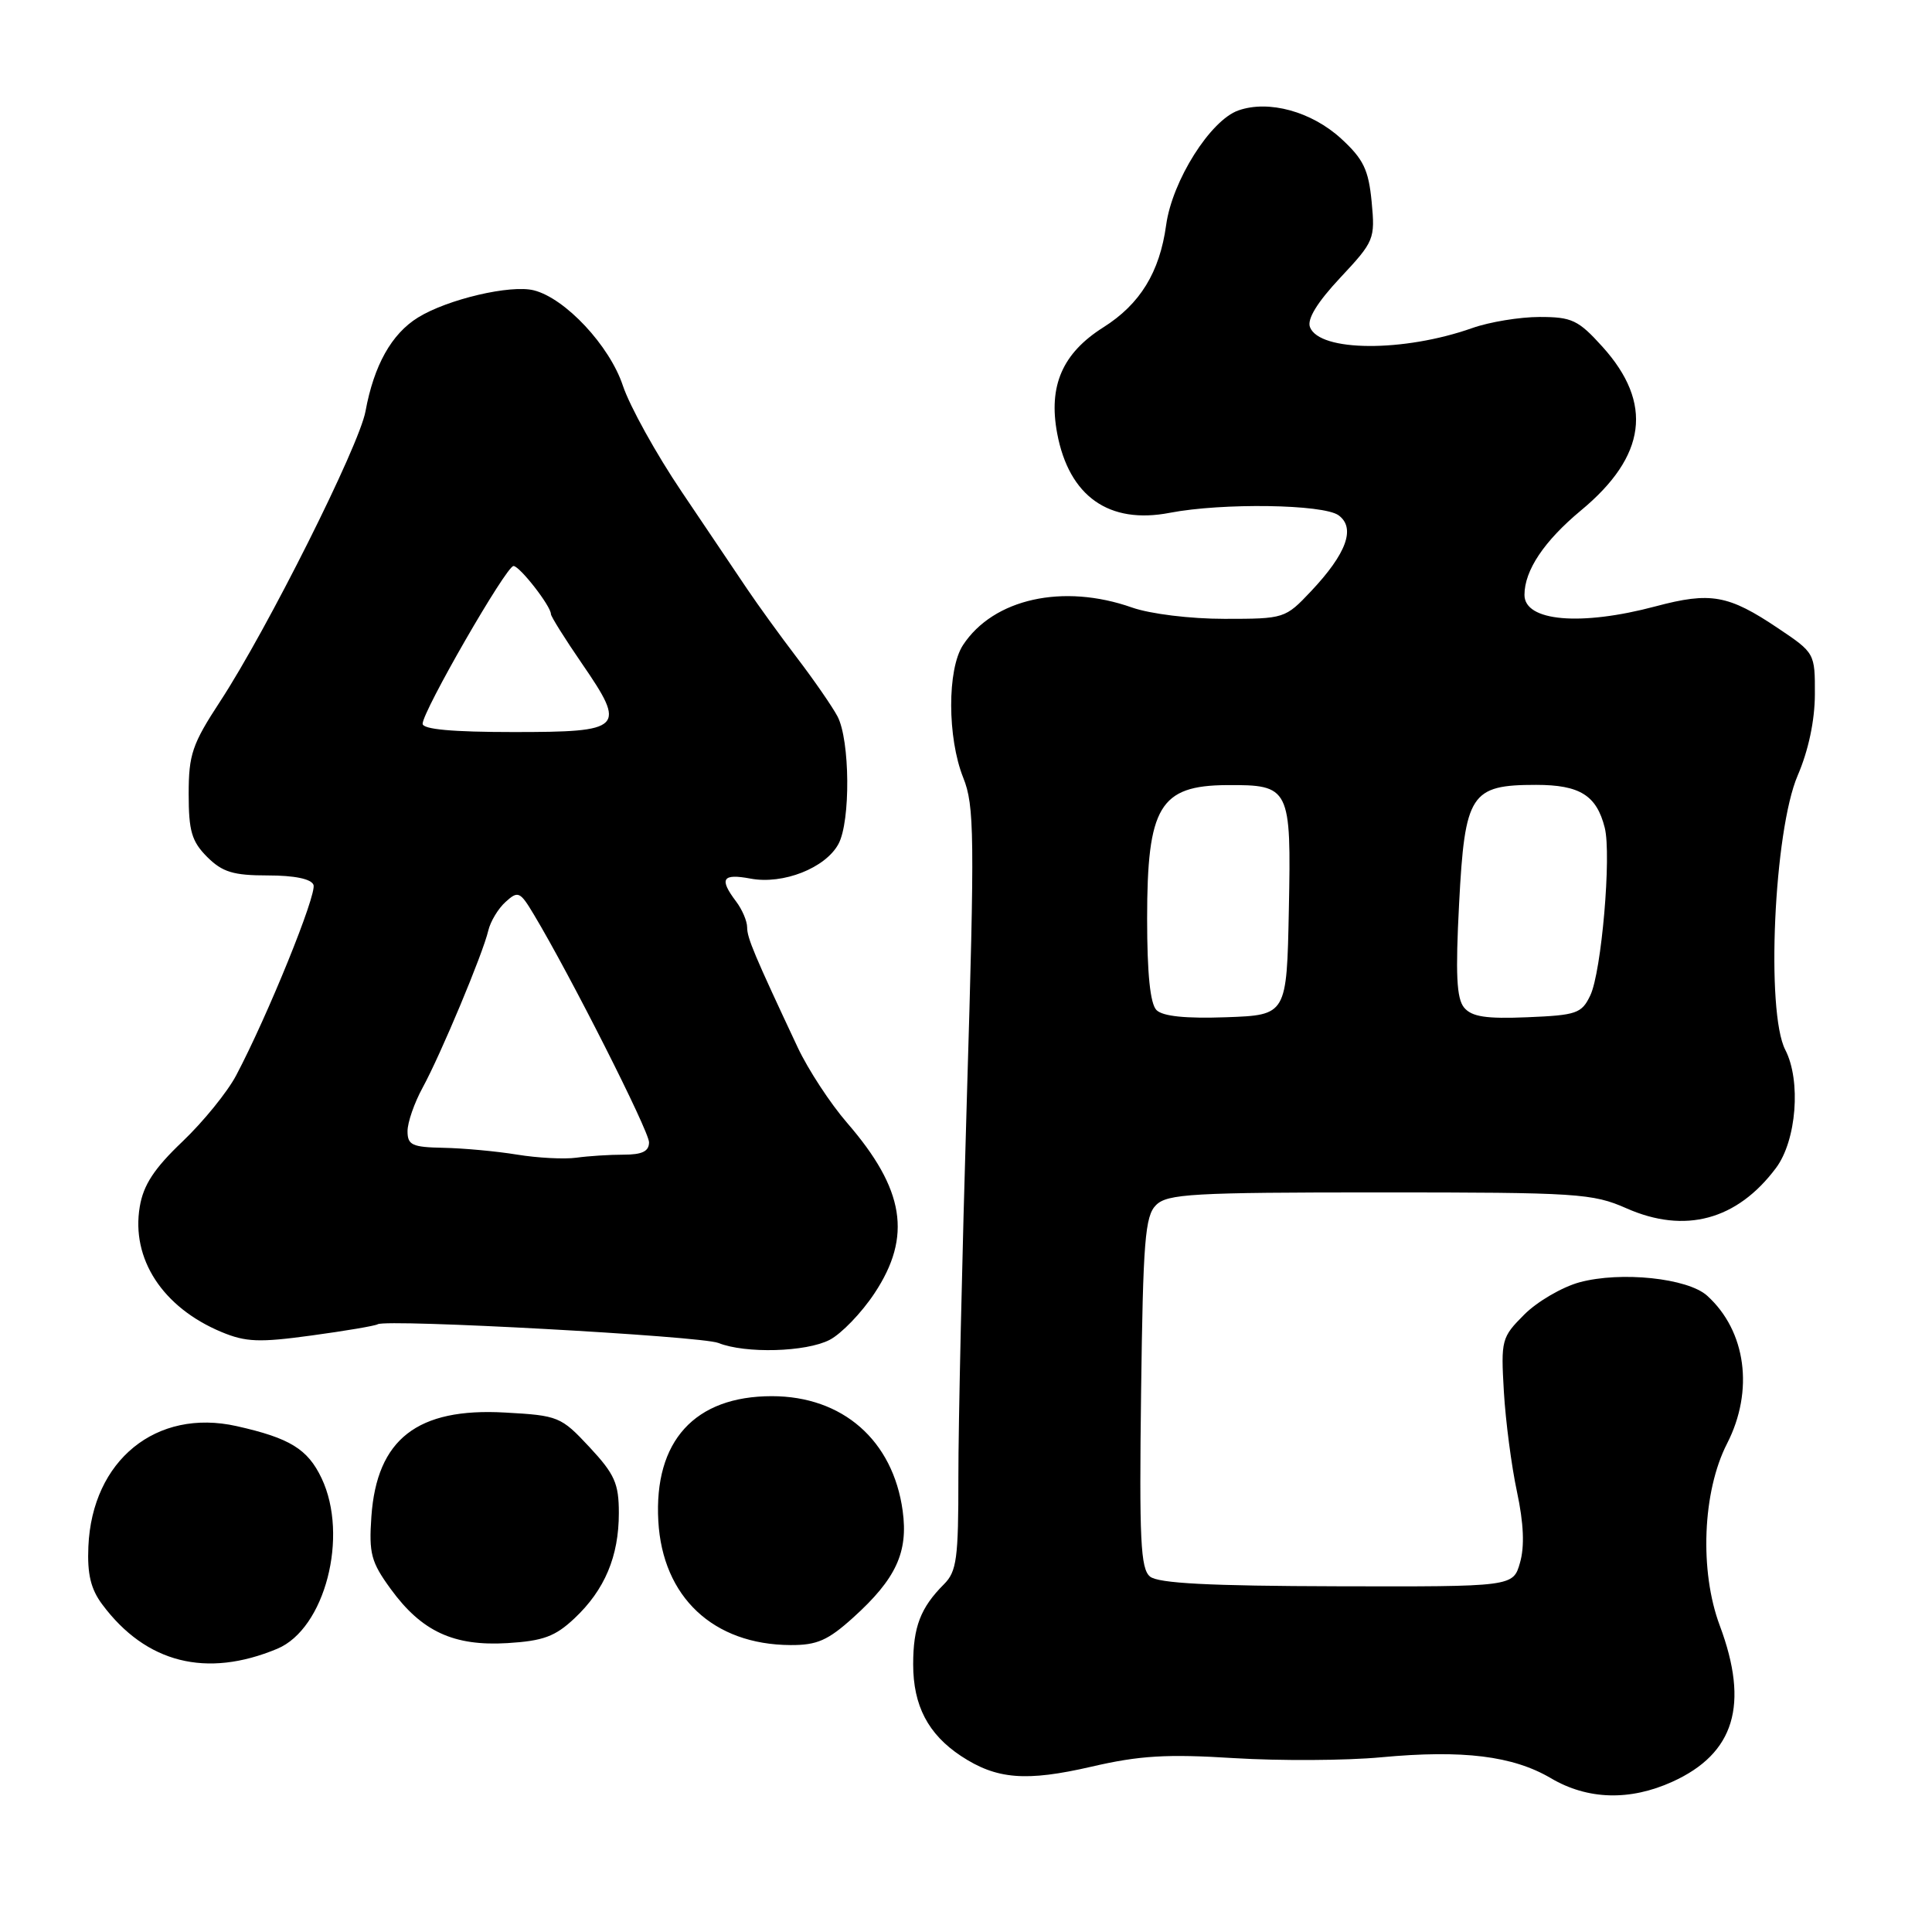 <?xml version="1.0" encoding="UTF-8" standalone="no"?>
<!DOCTYPE svg PUBLIC "-//W3C//DTD SVG 1.1//EN" "http://www.w3.org/Graphics/SVG/1.1/DTD/svg11.dtd" >
<svg xmlns="http://www.w3.org/2000/svg" xmlns:xlink="http://www.w3.org/1999/xlink" version="1.1" viewBox="0 0 256 256">
 <g >
 <path fill="currentColor"
d=" M 221.60 236.09 C 229.84 232.35 231.80 225.89 227.88 215.40 C 225.17 208.17 225.59 197.63 228.84 191.29 C 232.44 184.27 231.37 176.36 226.21 171.69 C 223.64 169.36 214.78 168.43 209.30 169.91 C 206.99 170.54 203.70 172.46 201.98 174.18 C 198.96 177.20 198.87 177.54 199.27 184.40 C 199.50 188.31 200.28 194.28 201.01 197.68 C 201.90 201.85 202.03 204.91 201.41 207.06 C 200.50 210.25 200.50 210.25 177.18 210.19 C 160.26 210.15 153.46 209.80 152.38 208.90 C 151.13 207.87 150.95 204.02 151.20 184.51 C 151.46 164.42 151.72 161.13 153.18 159.68 C 154.67 158.19 157.99 158.00 182.80 158.00 C 209.07 158.00 211.03 158.13 215.52 160.11 C 223.26 163.53 230.17 161.67 235.33 154.76 C 238.05 151.12 238.67 143.20 236.56 139.11 C 233.97 134.11 235.06 110.06 238.20 102.76 C 239.63 99.45 240.47 95.47 240.48 92.01 C 240.50 86.56 240.47 86.51 235.61 83.25 C 229.02 78.82 226.67 78.40 219.39 80.34 C 209.46 82.99 202.00 82.34 202.00 78.83 C 202.00 75.58 204.61 71.69 209.48 67.64 C 218.17 60.44 219.09 53.43 212.33 45.94 C 209.13 42.40 208.28 42.00 204.01 42.00 C 201.39 42.00 197.37 42.66 195.08 43.47 C 185.97 46.69 174.84 46.62 173.58 43.35 C 173.17 42.29 174.54 40.06 177.60 36.79 C 182.10 31.98 182.22 31.68 181.75 26.73 C 181.34 22.48 180.66 21.08 177.71 18.37 C 173.79 14.78 168.12 13.22 164.10 14.63 C 160.39 15.92 155.33 23.94 154.52 29.82 C 153.66 36.08 151.07 40.30 146.19 43.38 C 140.78 46.80 138.90 51.12 140.08 57.42 C 141.65 65.77 146.95 69.51 155.00 67.95 C 161.97 66.61 175.35 66.81 177.37 68.28 C 179.66 69.96 178.43 73.34 173.72 78.34 C 170.30 81.96 170.18 82.00 162.26 82.00 C 157.70 82.00 152.42 81.35 150.00 80.50 C 140.87 77.28 131.63 79.33 127.60 85.48 C 125.50 88.69 125.52 97.75 127.63 103.04 C 129.12 106.75 129.16 110.63 128.12 145.31 C 127.49 166.31 126.98 189.01 126.99 195.75 C 127.00 206.52 126.77 208.23 125.08 209.92 C 121.98 213.02 121.00 215.57 121.00 220.53 C 121.00 226.01 122.98 229.79 127.34 232.68 C 132.05 235.78 135.93 236.10 144.64 234.09 C 150.99 232.62 154.61 232.40 163.50 232.96 C 169.55 233.33 178.32 233.29 183.00 232.85 C 193.85 231.84 200.47 232.66 205.50 235.62 C 210.36 238.49 215.96 238.65 221.60 236.09 Z  M 36.74 218.47 C 43.05 215.83 46.25 203.54 42.61 195.87 C 40.77 192.00 38.40 190.55 31.36 188.97 C 20.71 186.58 12.20 193.49 11.71 204.93 C 11.55 208.58 12.03 210.57 13.56 212.61 C 19.35 220.37 27.35 222.39 36.74 218.47 Z  M 76.12 214.44 C 80.13 210.67 82.00 206.23 82.00 200.49 C 82.00 196.56 81.45 195.34 78.11 191.75 C 74.34 187.71 73.99 187.56 66.92 187.17 C 55.30 186.51 49.93 190.69 49.21 200.95 C 48.87 205.85 49.17 206.98 51.78 210.56 C 55.88 216.19 60.12 218.15 67.25 217.72 C 71.97 217.43 73.56 216.85 76.12 214.44 Z  M 113.06 214.33 C 118.73 209.21 120.36 205.68 119.61 200.20 C 118.33 190.85 111.65 185.00 102.27 185.00 C 92.05 185.00 86.64 190.95 87.23 201.54 C 87.79 211.62 94.51 217.93 104.75 217.98 C 108.25 218.00 109.71 217.36 113.06 214.33 Z  M 109.93 177.54 C 111.49 176.73 114.17 173.95 115.88 171.36 C 120.87 163.83 119.87 157.59 112.25 148.79 C 110.02 146.22 107.08 141.72 105.71 138.81 C 99.95 126.54 99.00 124.29 99.00 122.88 C 99.00 122.05 98.34 120.51 97.53 119.44 C 95.26 116.43 95.71 115.72 99.45 116.42 C 103.76 117.23 109.38 115.02 111.10 111.83 C 112.72 108.83 112.63 98.06 110.97 94.92 C 110.26 93.59 107.84 90.09 105.59 87.14 C 103.34 84.19 100.38 80.09 99.00 78.04 C 97.62 75.99 93.73 70.21 90.34 65.18 C 86.95 60.16 83.44 53.82 82.53 51.09 C 80.77 45.80 74.90 39.52 70.74 38.47 C 67.65 37.69 59.31 39.65 55.39 42.07 C 51.88 44.24 49.55 48.40 48.43 54.50 C 47.59 59.09 35.41 83.39 29.19 92.91 C 25.47 98.59 25.00 99.97 25.00 105.20 C 25.00 110.12 25.40 111.49 27.45 113.55 C 29.47 115.56 30.90 116.00 35.49 116.00 C 39.03 116.00 41.24 116.46 41.54 117.25 C 42.01 118.48 35.45 134.64 31.29 142.50 C 30.13 144.70 26.93 148.64 24.17 151.27 C 20.44 154.82 19.00 157.01 18.52 159.89 C 17.35 166.80 21.55 173.24 29.33 176.49 C 32.56 177.84 34.34 177.91 41.28 176.96 C 45.77 176.35 49.72 175.68 50.05 175.47 C 51.22 174.75 92.92 177.03 95.19 177.95 C 98.77 179.38 106.79 179.16 109.93 177.54 Z  M 153.24 133.84 C 152.41 133.01 152.00 129.03 152.00 121.73 C 152.00 106.88 153.67 104.09 162.56 104.03 C 170.93 103.98 171.10 104.33 170.78 120.51 C 170.50 134.50 170.50 134.50 162.49 134.79 C 157.11 134.98 154.07 134.67 153.24 133.84 Z  M 194.00 133.51 C 193.00 132.30 192.85 129.07 193.34 119.71 C 194.10 105.17 194.86 104.00 203.54 104.00 C 209.34 104.00 211.56 105.39 212.64 109.69 C 213.54 113.30 212.21 128.79 210.72 131.90 C 209.58 134.29 208.91 134.52 202.40 134.79 C 196.91 135.02 195.02 134.73 194.00 133.51 Z  M 68.50 152.99 C 65.75 152.54 61.36 152.14 58.75 152.09 C 54.61 152.01 54.00 151.73 54.00 149.89 C 54.00 148.72 54.90 146.14 55.99 144.14 C 58.39 139.75 63.99 126.36 64.70 123.31 C 64.98 122.11 66.01 120.39 66.99 119.51 C 68.65 118.00 68.91 118.12 70.75 121.20 C 75.55 129.20 86.00 149.86 86.00 151.36 C 86.00 152.56 85.09 153.00 82.62 153.00 C 80.77 153.00 77.96 153.18 76.38 153.40 C 74.79 153.62 71.25 153.44 68.50 152.99 Z  M 56.00 95.90 C 56.00 94.25 67.08 75.00 68.04 75.00 C 68.86 75.00 73.00 80.31 73.00 81.37 C 73.00 81.68 74.85 84.64 77.12 87.94 C 83.04 96.56 82.60 97.00 68.03 97.00 C 59.95 97.00 56.00 96.64 56.00 95.90 Z "/>
</g>
</svg>